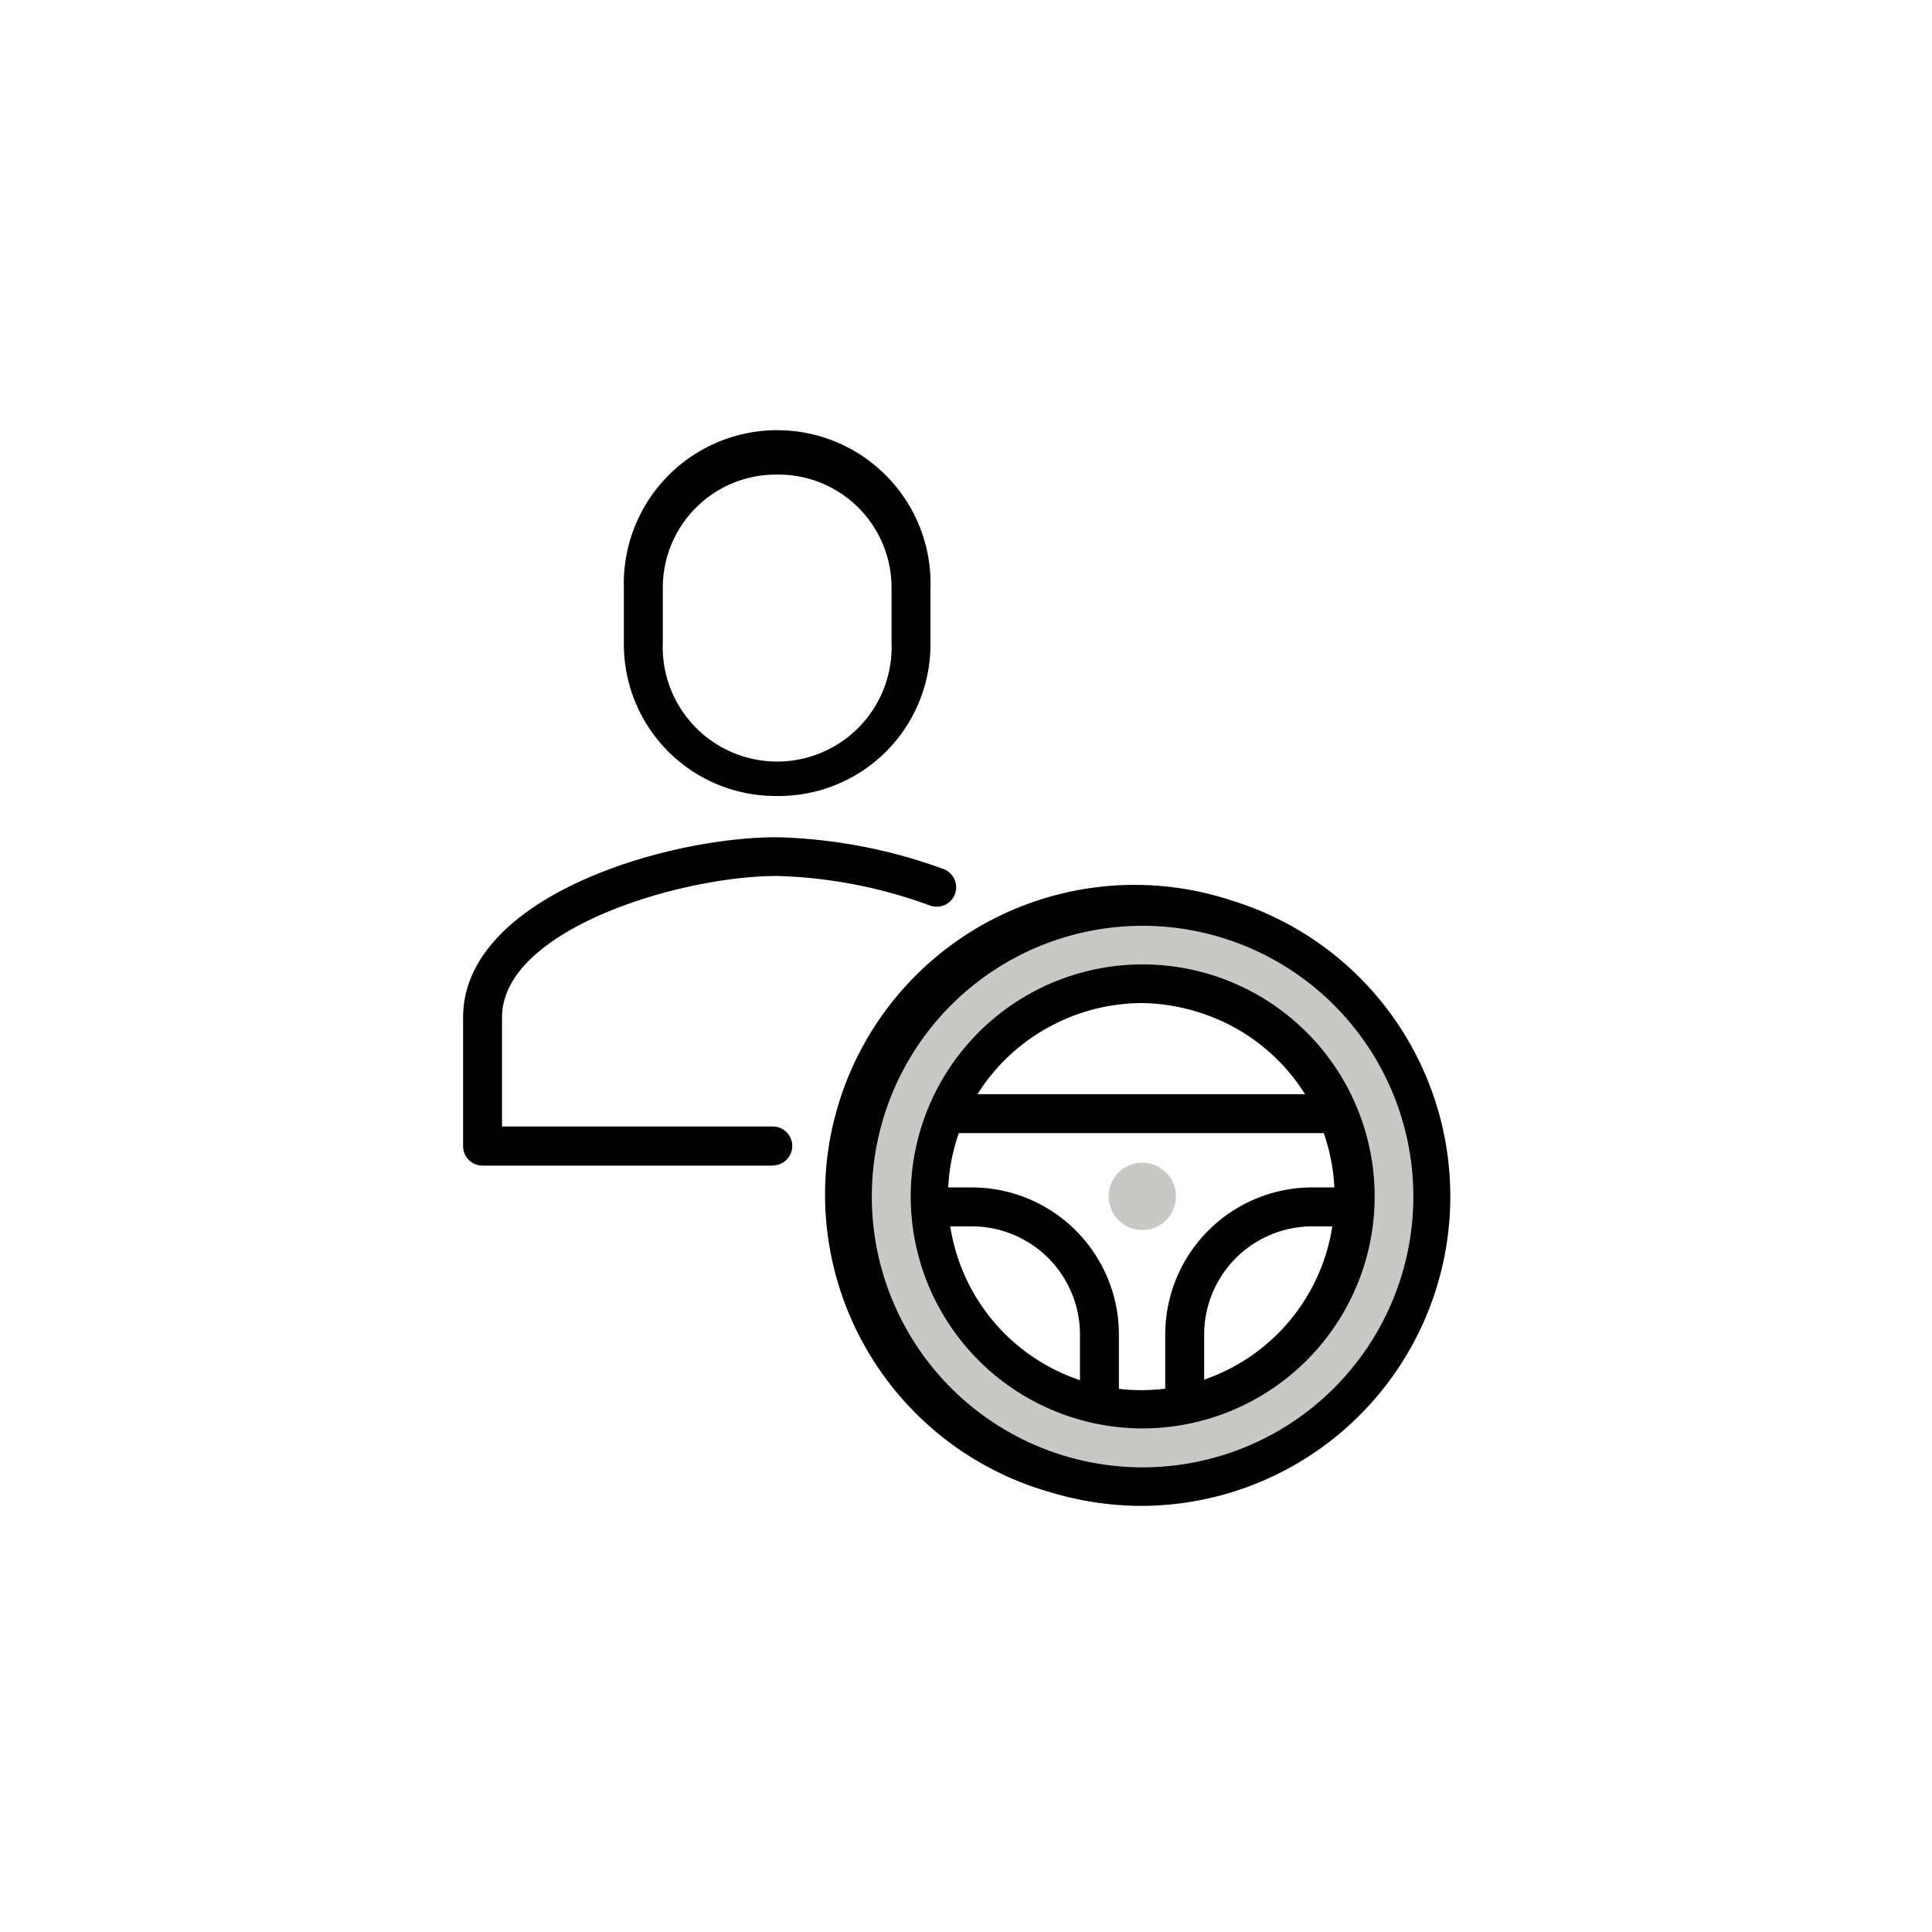 <svg class="triumph-svg-icon" xmlns="http://www.w3.org/2000/svg" width="1.38in" height="1.38in" viewBox="0 0 99.25 99.25">
  <defs>
    <style>
      .icon-accent {
        fill: #c8c9c7;
      }

      .icon-dark {
        fill: #000000;
      }
    </style>
  </defs>
  <g>
    <g>
      <path class="icon-accent" d="M63,47.21A14.9,14.9,0,1,0,72.93,65.8,14.9,14.9,0,0,0,63,47.21Zm6.1,17.44A10.92,10.92,0,1,1,61.86,51,10.91,10.91,0,0,1,69.12,64.65Z"/>
      <path class="icon-dark" d="M58.7,77.36A16.19,16.19,0,0,1,54,76.67a15.9,15.9,0,1,1,9.27-30.41h0a15.9,15.9,0,0,1-4.61,31.1Zm0-29.8a13.91,13.91,0,1,0,4.07.61h0A13.9,13.9,0,0,0,58.66,47.56Zm0,25.82a11.92,11.92,0,0,1-5.6-22.44,11.92,11.92,0,0,1,17,14h0A11.94,11.94,0,0,1,58.67,73.38Zm0-21.85A10,10,0,0,0,54,52.7,9.93,9.93,0,1,0,61.57,52,10,10,0,0,0,58.66,51.53ZM69.12,64.65h0Z"/>
    </g>
    <circle class="icon-accent" cx="58.68" cy="61.46" r="1.73"/>
    <path class="icon-dark" d="M68.45,58.21H48.92a1,1,0,0,1,0-2H68.45a1,1,0,0,1,0,2Z"/>
    <path class="icon-dark" d="M56.48,72.79a1,1,0,0,1-1-1V68.54A5.56,5.56,0,0,0,49.93,63H48.1a1,1,0,0,1,0-2h1.83a7.56,7.56,0,0,1,7.55,7.55v3.25A1,1,0,0,1,56.48,72.79Z"/>
    <path class="icon-dark" d="M60.86,72.64a1,1,0,0,1-1-1v-3.1A7.56,7.56,0,0,1,67.41,61h2.06a1,1,0,0,1,0,2H67.41a5.56,5.56,0,0,0-5.55,5.55v3.1A1,1,0,0,1,60.86,72.64Z"/>
    <g>
      <path class="icon-dark" d="M39.92,40.89A7.79,7.79,0,0,1,32.05,33V30.26a7.88,7.88,0,1,1,15.75,0V33A7.79,7.79,0,0,1,39.92,40.89Zm0-16.51a5.81,5.81,0,0,0-5.87,5.88V33A5.88,5.88,0,1,0,45.8,33V30.26A5.81,5.81,0,0,0,39.92,24.38Z"/>
      <path class="icon-dark" d="M39.7,59.88H24.79a1,1,0,0,1-1-1V52.27c0-6.16,10.34-9.26,16.13-9.26a26.87,26.87,0,0,1,8.54,1.63,1,1,0,0,1,.6,1.28,1,1,0,0,1-1.28.6A24.68,24.68,0,0,0,39.92,45c-5,0-14.13,2.76-14.13,7.26v5.61H39.7a1,1,0,0,1,0,2Z"/>
    </g>
  </g>
</svg>
